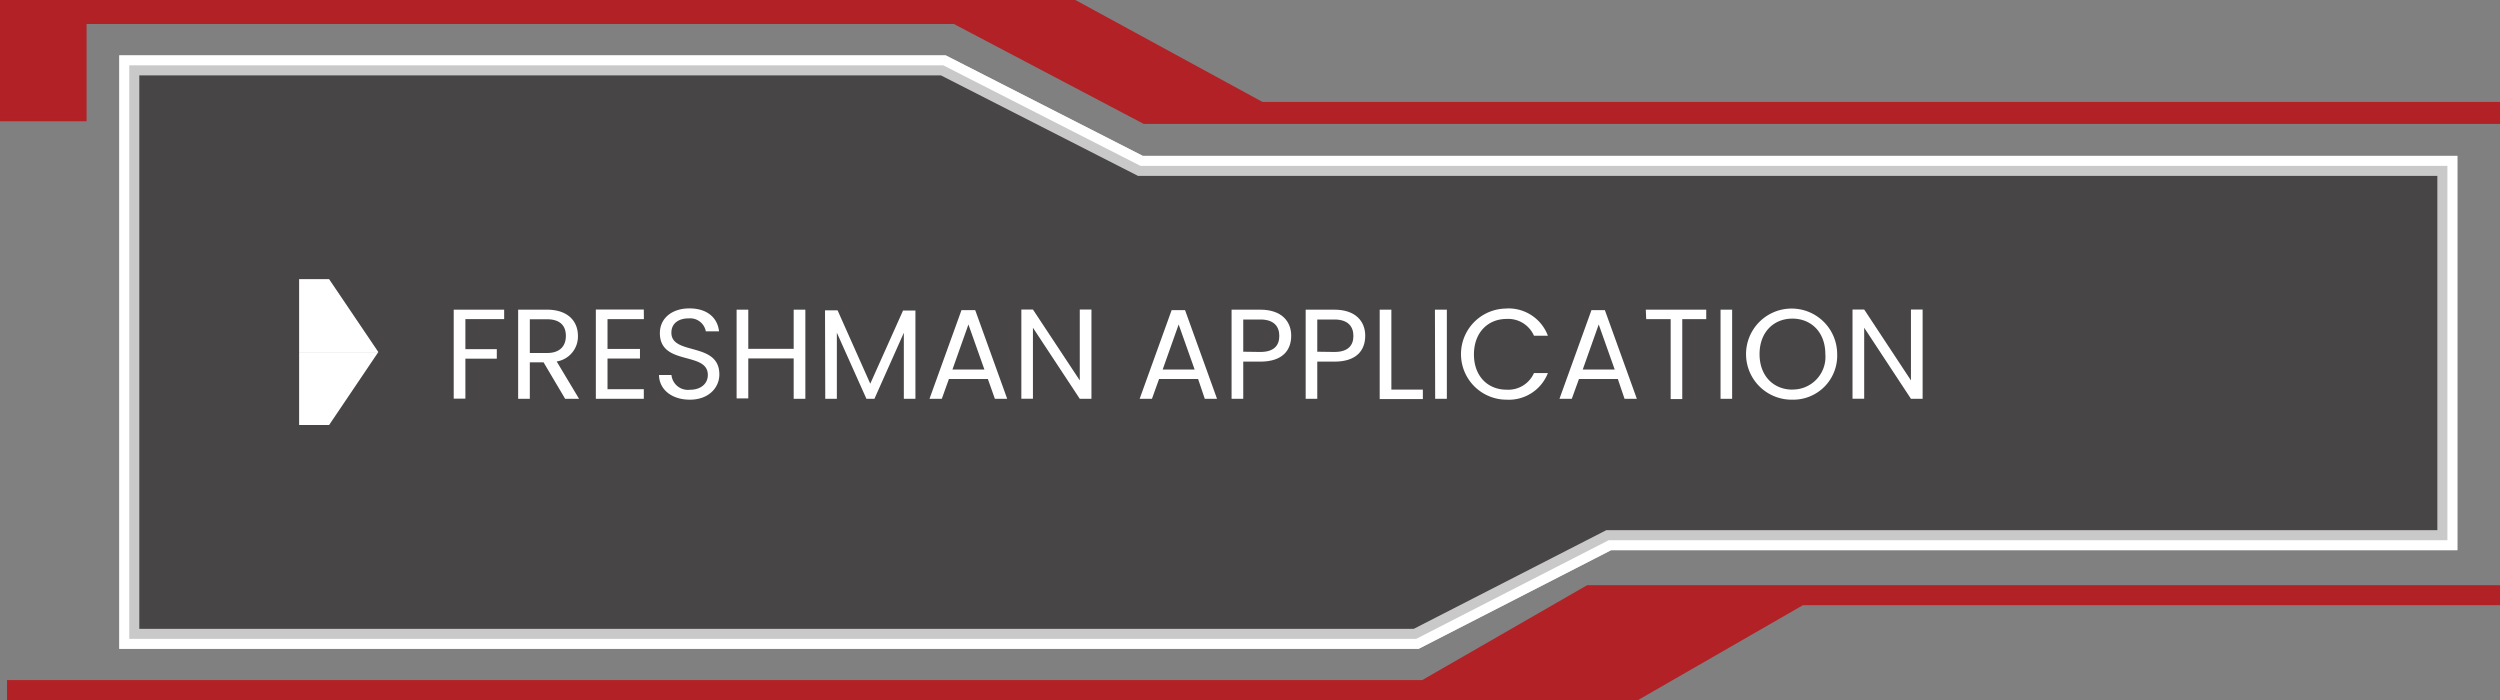 <svg xmlns="http://www.w3.org/2000/svg" viewBox="0 0 312.75 87.58"><rect x="0" y="0" width="312.75" height="87.58" fill="#808080" stroke="none"/><defs><style>.cls-1,.cls-4{fill:#b22126;}.cls-2{fill:none;}.cls-2,.cls-3{stroke:#fff;}.cls-2,.cls-3,.cls-4{stroke-miterlimit:10;stroke-width:2.5px;}.cls-3{fill:#231f20;opacity:0.6;}.cls-4{stroke:#b22126;}.cls-5{fill:#fff;}</style></defs><g id="Layer_2" data-name="Layer 2"><g id="Layer_1-2" data-name="Layer 1"><polygon class="cls-1" points="0 15.17 10.83 15.17 10.83 3 119.33 3 143.08 15.5 312.75 15.5 312.75 12.75 157.93 12.75 134.53 0 0 0 0 15.17"/><polygon class="cls-2" points="16.17 8.17 16.17 79.92 177.17 79.92 201.25 67.58 306.17 67.58 306.17 20.75 142.67 20.75 118 8.17 16.17 8.17"/><polygon class="cls-3" points="16.17 8.17 16.17 79.92 177.17 79.92 201.25 67.58 306.17 67.58 306.17 20.75 142.67 20.75 118 8.17 16.17 8.17"/><polyline class="cls-4" points="0.88 86.33 178.25 86.33 204.58 86.33 225.21 74.46 312.75 74.46 198.88 74.46 178.25 86.33"/><polygon class="cls-5" points="37.42 44.04 47.33 44.04 41.17 34.92 37.42 34.92 37.42 44.04"/><polygon class="cls-5" points="37.42 44.04 47.33 44.04 41.17 53.17 37.42 53.17 37.42 44.04"/><path class="cls-5" d="M56.76,38.74h6.31v1.18H58.22v3.76h3.93v1.19H58.22v5H56.76Z"/><path class="cls-5" d="M68.43,38.74c2.62,0,3.87,1.45,3.87,3.28a3.16,3.16,0,0,1-2.66,3.2l2.8,4.67H70.7L68,45.33H66.28v4.56H64.82V38.74Zm0,1.2H66.28v4.22h2.15c1.64,0,2.36-.89,2.36-2.14S70.09,39.94,68.43,39.94Z"/><path class="cls-5" d="M80.55,39.92H76v3.73h4.06v1.2H76v3.84h4.54v1.2h-6V38.72h6Z"/><path class="cls-5" d="M86.3,50c-2.24,0-3.83-1.25-3.86-3.09H84a2.07,2.07,0,0,0,2.31,1.85c1.41,0,2.24-.8,2.24-1.85,0-3-6-1.09-6-5.24,0-1.84,1.49-3.09,3.7-3.09s3.52,1.17,3.7,2.87H88.3a2,2,0,0,0-2.16-1.62c-1.2,0-2.15.59-2.15,1.79,0,2.89,6,1.09,6,5.22C90,48.44,88.71,50,86.3,50Z"/><path class="cls-5" d="M99.29,44.84H93.61v5H92.15V38.74h1.46v4.9h5.68v-4.9h1.46V49.89H99.29Z"/><path class="cls-5" d="M103.21,38.82h1.57L108.87,48l4.1-9.15h1.55V49.89h-1.45V41.63l-3.68,8.26h-1l-3.7-8.27v8.27h-1.45Z"/><path class="cls-5" d="M123.58,47.41h-4.87l-.89,2.48h-1.54l4-11.09H122l4,11.09h-1.54Zm-2.43-6.82-2,5.64h4Z"/><path class="cls-5" d="M136.54,38.72V49.89h-1.46L129.22,41v8.88h-1.45V38.72h1.45l5.86,8.87V38.72Z"/><path class="cls-5" d="M149.88,47.41H145l-.89,2.48h-1.54l4-11.09h1.68l4,11.09h-1.53Zm-2.43-6.82-2,5.64h4Z"/><path class="cls-5" d="M157.67,45.24h-2.14v4.65h-1.46V38.74h3.6c2.63,0,3.86,1.44,3.86,3.26S160.44,45.24,157.67,45.24Zm0-1.21c1.67,0,2.37-.78,2.37-2s-.7-2.06-2.37-2.06h-2.14V44Z"/><path class="cls-5" d="M166.94,45.24h-2.15v4.65h-1.45V38.74h3.6c2.62,0,3.85,1.44,3.85,3.26S169.71,45.24,166.94,45.24Zm0-1.21c1.66,0,2.37-.78,2.37-2s-.71-2.06-2.37-2.06h-2.15V44Z"/><path class="cls-5" d="M174.06,38.74v10H178v1.18H172.6V38.74Z"/><path class="cls-5" d="M179.51,38.74H181V49.89h-1.46Z"/><path class="cls-5" d="M188.47,38.59A5.25,5.25,0,0,1,193.64,42H191.9a3.52,3.52,0,0,0-3.43-2.1c-2.33,0-4.08,1.7-4.08,4.44s1.75,4.41,4.08,4.41a3.52,3.52,0,0,0,3.43-2.08h1.74A5.24,5.24,0,0,1,188.47,50a5.7,5.7,0,0,1,0-11.4Z"/><path class="cls-5" d="M202.39,47.41h-4.86l-.9,2.48h-1.54l4-11.09h1.68l4,11.09h-1.54ZM200,40.59l-2,5.64h4Z"/><path class="cls-5" d="M205.89,38.74h7.56v1.18h-3v10H209v-10h-3.06Z"/><path class="cls-5" d="M215.24,38.74h1.45V49.89h-1.45Z"/><path class="cls-5" d="M224.23,50a5.7,5.7,0,1,1,5.6-5.7A5.5,5.5,0,0,1,224.23,50Zm0-1.27a4.08,4.08,0,0,0,4.12-4.43c0-2.74-1.77-4.44-4.12-4.44s-4.11,1.7-4.11,4.44S221.88,48.74,224.23,48.74Z"/><path class="cls-5" d="M240.52,38.72V49.89h-1.46L233.21,41v8.88h-1.46V38.72h1.46l5.85,8.87V38.72Z"/></g></g></svg>